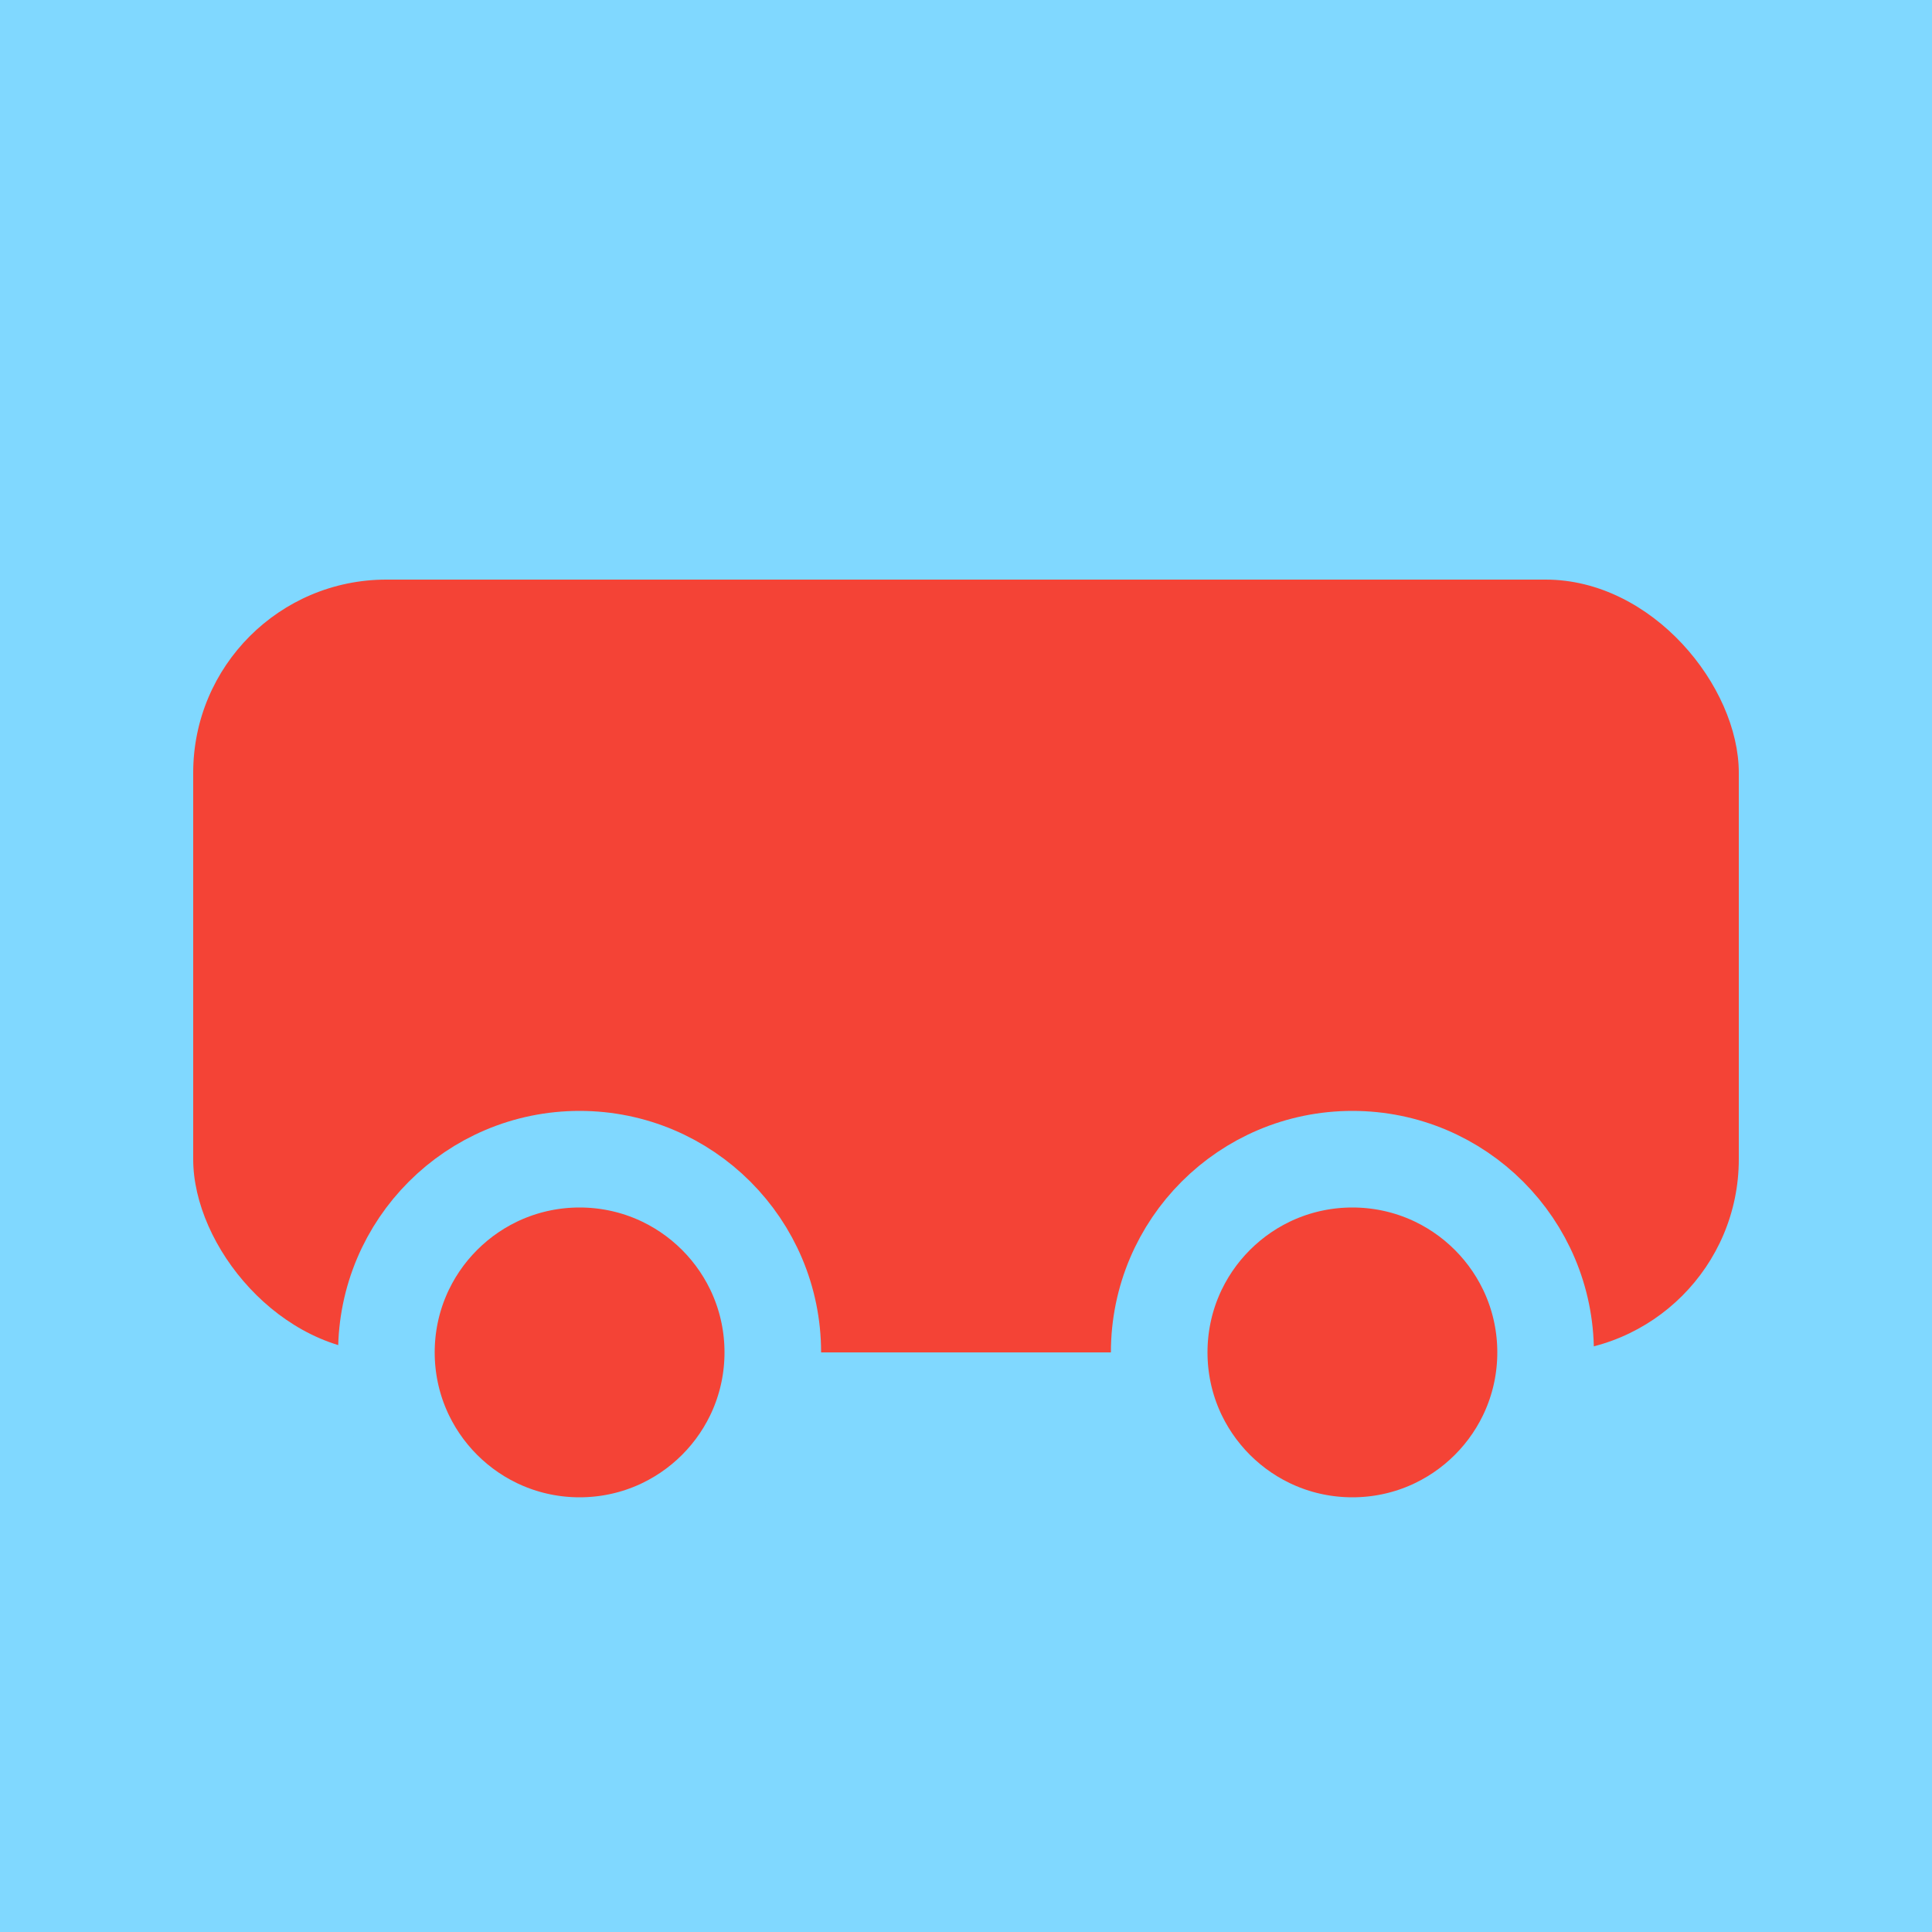 <svg xmlns="http://www.w3.org/2000/svg" viewBox="0 0 10 10">
  <rect x="0" y="0" width="10" height="10" fill="#80D8FF"/>
  <rect x="1" y="3" width="8" height="4" rx="1" ry="1" fill="#F44336"/>
  <circle cx="3" cy="7" r="1" stroke="#80D8FF" stroke-width="0.5" fill="#F44336"/>
  <circle cx="7" cy="7" r="1" stroke="#80D8FF" stroke-width="0.5" fill="#F44336"/>
</svg>